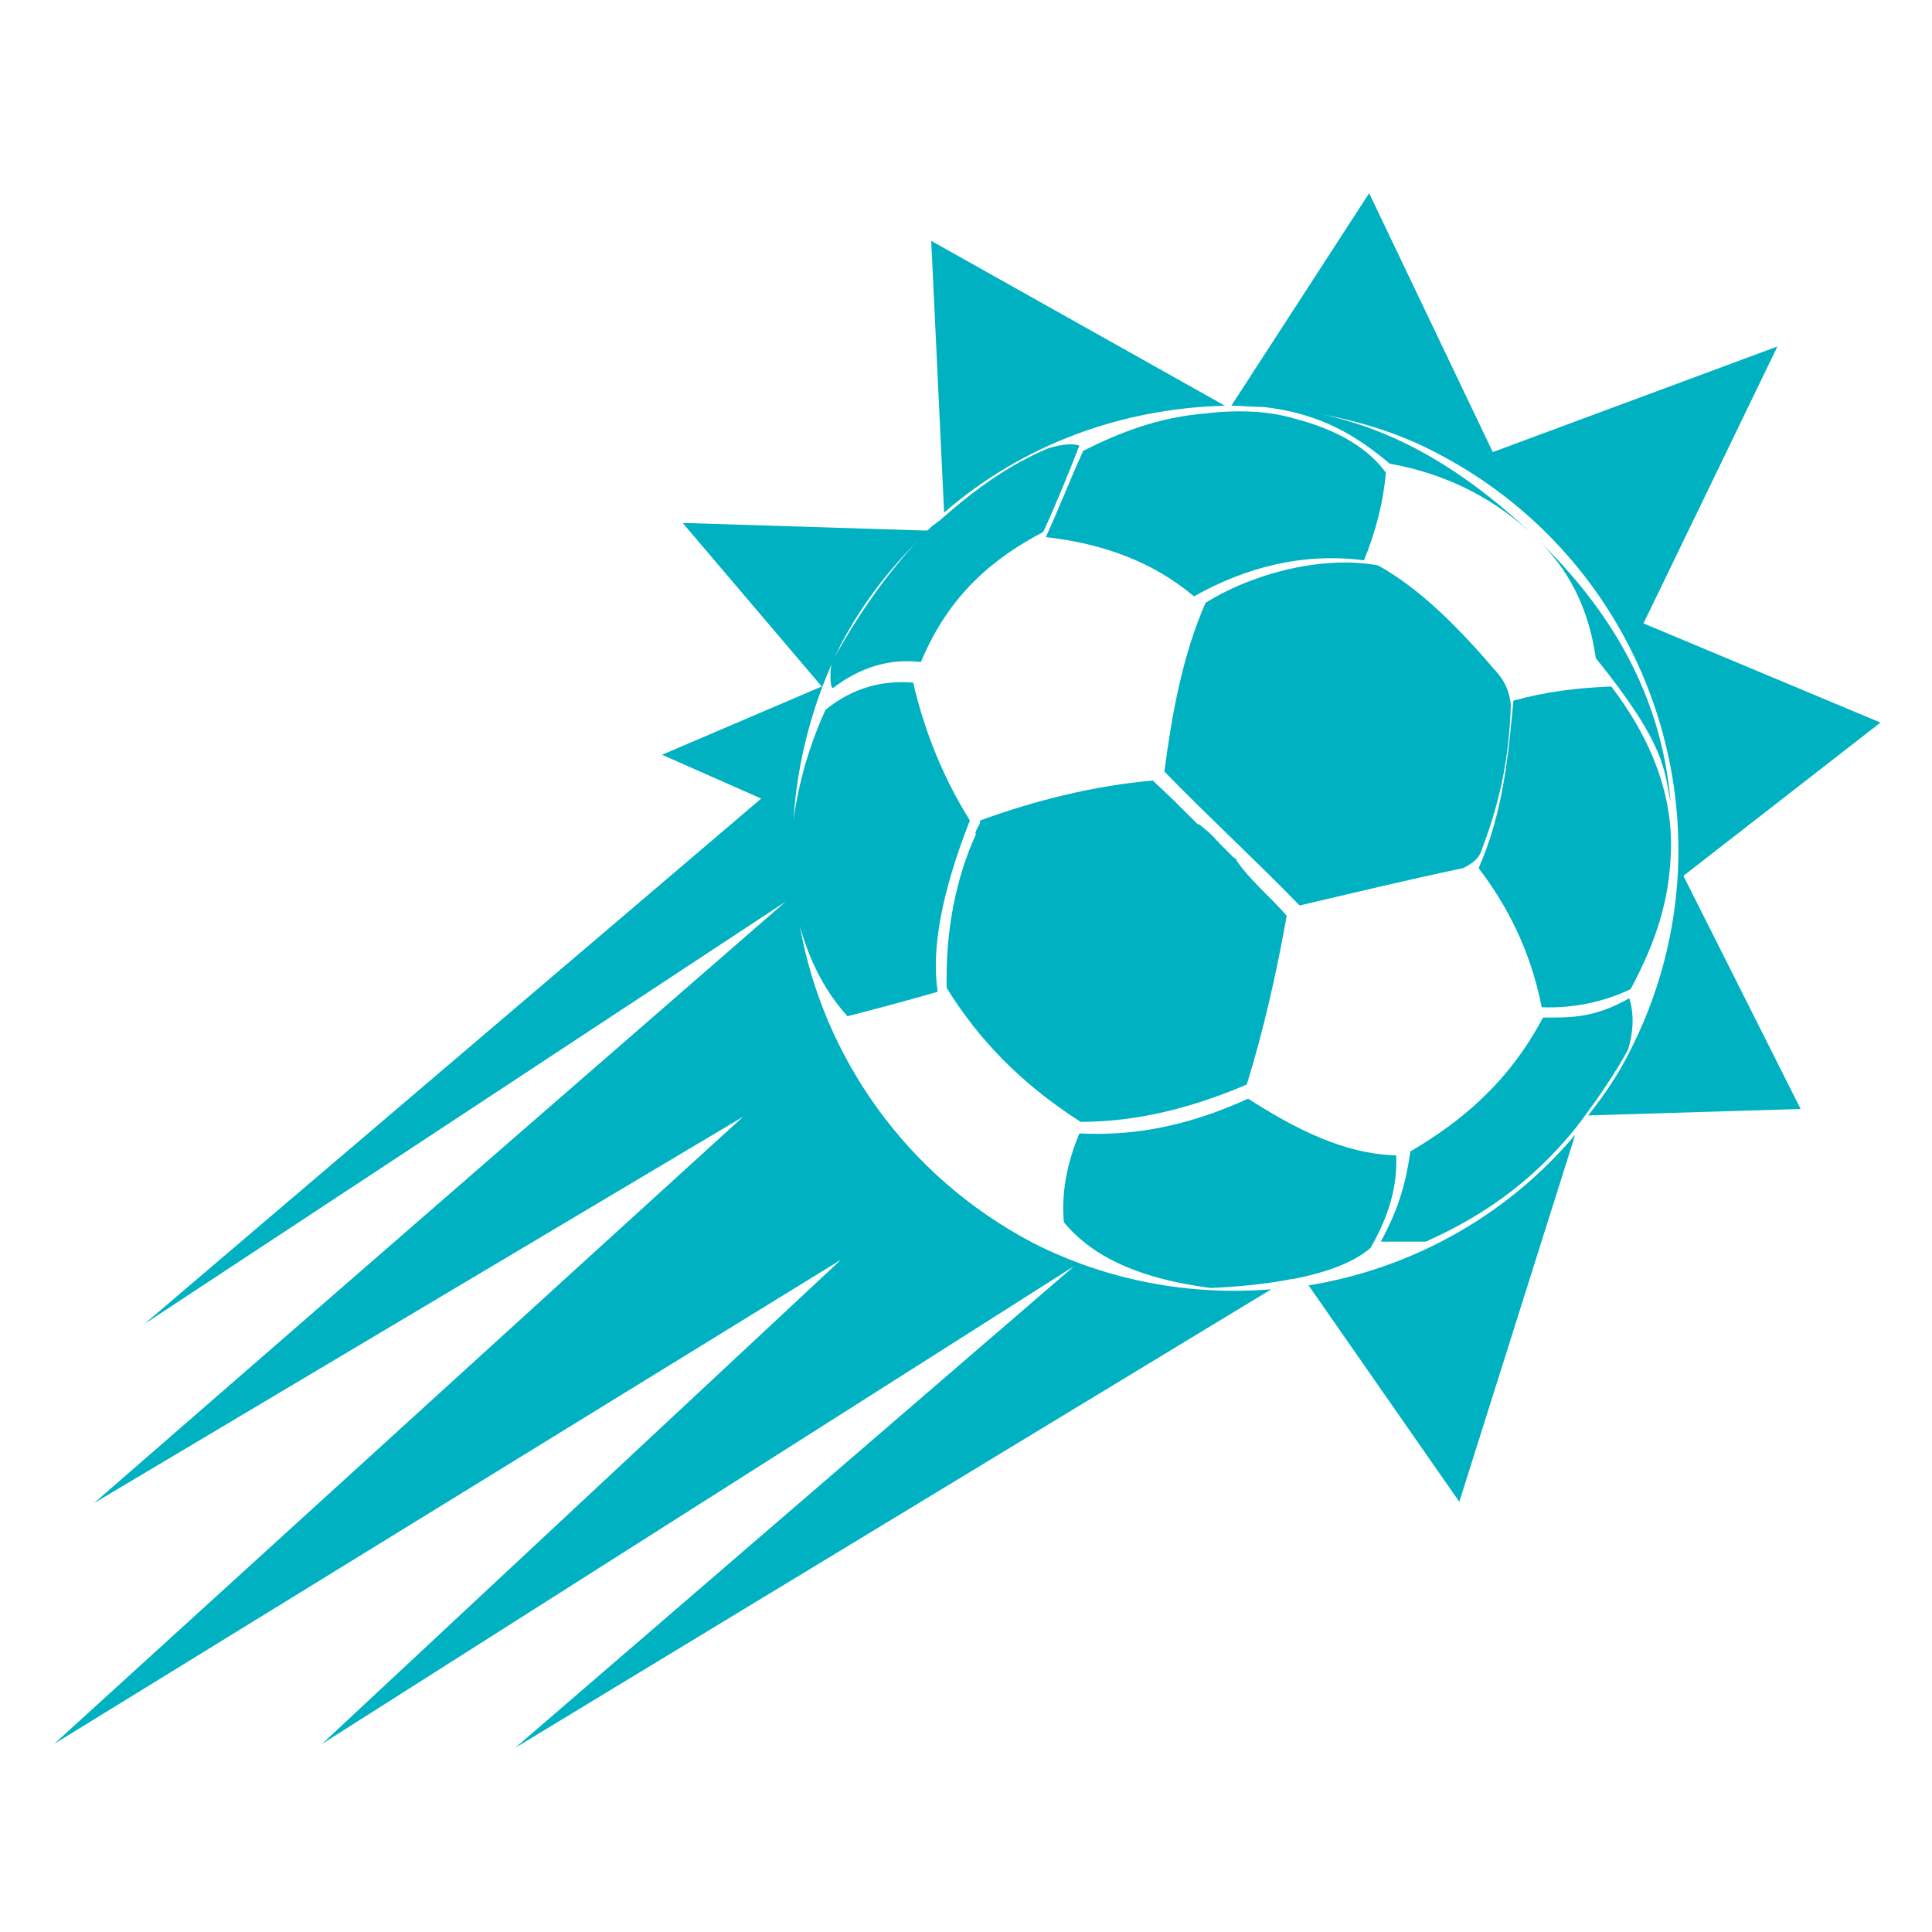 <?xml version="1.0" encoding="utf-8"?>
<!-- Generator: Adobe Illustrator 18.1.0, SVG Export Plug-In . SVG Version: 6.00 Build 0)  -->
<svg version="1.1" id="Layer_1" xmlns="http://www.w3.org/2000/svg" xmlns:xlink="http://www.w3.org/1999/xlink" x="0px" y="0px"
	 viewBox="0 0 150 150" enable-background="new 0 0 150 150" xml:space="preserve">
<g>
	<path fill="#00B1C2" d="M119.7,42.2C119.7,42.2,119.7,42.2,119.7,42.2c0.1,0.1,0.2,0.2,0.3,0.3C119.9,42.4,119.8,42.3,119.7,42.2z"
		/>
	<path fill="#00B1C2" d="M146,56.1l-18.4-7.7L138,26.9l-22.1,8.2L106.3,15L95.6,31.5c0.8,0,1.7,0.1,2.5,0.1c4.5,0.5,7.3,2.3,9.8,4.4
		c4.5,0.8,8.4,2.8,11.6,6c2.1,2.1,3.8,4.9,4.4,9.1c5.5,6.8,5.3,8.7,5.8,11.2c-0.6-7.4-3.9-14.1-10-20.1c-0.1-0.1-0.2-0.2-0.3-0.3
		c0,0-0.1-0.1-0.1-0.1c-5-4.8-10.5-8.4-17-9.7c3.2,0.6,6.3,1.5,9.3,3.1c16.9,8.8,23.6,29.6,14.9,46.5c-0.9,1.8-2,3.4-3.2,4.9
		l16.5-0.5L130.7,68L146,56.1z"/>
	<path fill="#00B1C2" d="M80.2,96.5C70.3,91.3,63.9,82,62.1,71.9c0.7,2.5,1.8,4.9,3.7,7c2.3-0.6,4.6-1.2,7-1.9
		c-0.5-3.3,0.3-7.7,2.5-13.3c-2-3.2-3.5-6.8-4.4-10.7c-2.4-0.2-4.7,0.4-6.8,2.1c-1.2,2.6-2.1,5.6-2.5,8.6c0.3-4.6,1.5-9.3,3.7-13.7
		c1.8-3.4,4.1-6.3,6.8-8.8l-19.1-0.6l10.8,12.7l-12.4,5.3l7.7,3.4l-47.9,40.8L61,70L7.3,116.7l50.4-30L4.2,135.4l61.1-37.6L25,135.4
		l58.4-37.1L40,135.7l58.7-35.6C92.5,100.6,86.1,99.5,80.2,96.5z"/>
	<path fill="#00B1C2" d="M95.1,31.5L72.3,18.7l1,21.1C79.4,34.5,87.1,31.7,95.1,31.5z"/>
	<path fill="#00B1C2" d="M101.6,99.8l11.7,16.8l9-28.5C116.9,94.5,109.5,98.5,101.6,99.8z"/>
	<path fill="#00B1C2" d="M83.8,34.6c-0.5-0.2-1.4-0.1-2.4,0.2c-3.1,1.3-5.7,3.2-8.2,5.4c-0.3,0.3-0.7,0.5-1,0.8
		c-2.9,2.9-5.4,6.4-7.5,10.2c-0.3,0.3-0.3,2.4,0,2.2c2.1-1.6,4.4-2.3,6.8-2c2.2-5.3,5.7-8.1,9.5-10.1C82.1,38.9,83.1,36.4,83.8,34.6
		z"/>
	<path fill="#00B1C2" d="M73.5,76.7c2.4,3.9,5.7,7.4,10.4,10.4c4.4,0,8.7-1.1,12.9-2.9c1.3-4.2,2.3-8.6,3.1-13.1
		c-1.2-1.4-2.9-2.8-3.9-4.3c0,0,0,0,0,0c0-0.1,0-0.1-0.2-0.2c-0.4-0.4-0.8-0.8-1.2-1.2c0,0,0-0.1-0.1-0.1c-0.4-0.5-0.9-0.9-1.4-1.3
		c0,0,0,0-0.1,0c-1.2-1.2-2.3-2.3-3.5-3.4c-4.5,0.4-9,1.5-13.4,3.1c0,0,0,0,0,0.1c0,0,0,0.1-0.1,0.3c-0.1,0.1-0.3,0.6-0.3,0.6l0.1,0
		C74.2,68.2,73.4,72.3,73.5,76.7z"/>
	<path fill="#00B1C2" d="M126.5,77.5c-2.8,1.6-4.7,1.5-6.7,1.5c-2.7,5.1-6.4,8.1-10.3,10.4c-0.3,2.1-0.8,4.3-2.3,7
		c1.2,0,2.3,0,3.5,0c4-1.8,8-4.3,11.7-8.9c0.2-0.3,0.4-0.5,0.6-0.8c1.1-1.5,2.3-3.2,3.4-5.2C126.8,80.2,126.9,78.8,126.5,77.5z"/>
	<path fill="#00B1C2" d="M100.5,32.5c-2-0.6-4.4-0.7-6.9-0.4c-3.7,0.3-6.7,1.5-9.5,2.9c-1,2.2-1.9,4.5-2.9,6.7
		c4.4,0.5,8.3,1.9,11.5,4.6c4.1-2.3,8.5-3.4,13.2-2.8c0.9-2.2,1.5-4.5,1.7-6.8C106.3,34.9,104,33.4,100.5,32.5z"/>
	<path fill="#00B1C2" d="M119.7,78.2c2.4,0.1,4.8-0.4,6.9-1.4c1.6-3,2.9-6.2,3.1-10.1c0.3-4.3-1.1-8.8-4.6-13.4
		c-2.6,0.1-5.1,0.4-7.6,1.1c-0.4,4.3-0.8,8.7-2.7,13C117,70.3,118.8,73.7,119.7,78.2z"/>
	<path fill="#00B1C2" d="M108.4,89.7c-4.1-0.1-7.9-2.1-11.5-4.4c-4.8,2.2-9,2.9-13.1,2.7c-1,2.4-1.4,4.7-1.2,6.9
		c2,2.4,5.3,4.3,11.4,5.1c2.2-0.1,4.1-0.3,5.8-0.6c0.4-0.1,0.7-0.1,1.1-0.2c2.3-0.5,4.2-1.2,5.5-2.3C107.9,94.3,108.5,92,108.4,89.7
		z"/>
	<path fill="#00B1C2" d="M119.3,41.8C119.3,41.8,119.3,41.8,119.3,41.8C119.3,41.9,119.3,41.9,119.3,41.8
		C119.3,41.9,119.3,41.8,119.3,41.8z"/>
	<path fill="#00B1C2" d="M107,43.9c-4.3-0.8-9.7,0.6-13.4,2.9c-1.8,4.1-2.6,8.6-3.2,13.1c3.4,3.5,7,6.8,10.5,10.4
		c4.3-1,8.4-2,12.7-2.9c0.8-0.4,1.3-0.8,1.5-1.6c1.5-3.9,2.1-7.5,2.2-11.1c-0.1-0.9-0.4-1.7-1-2.4C113.4,48.9,110.4,45.8,107,43.9z"
		/>
</g>
</svg>
